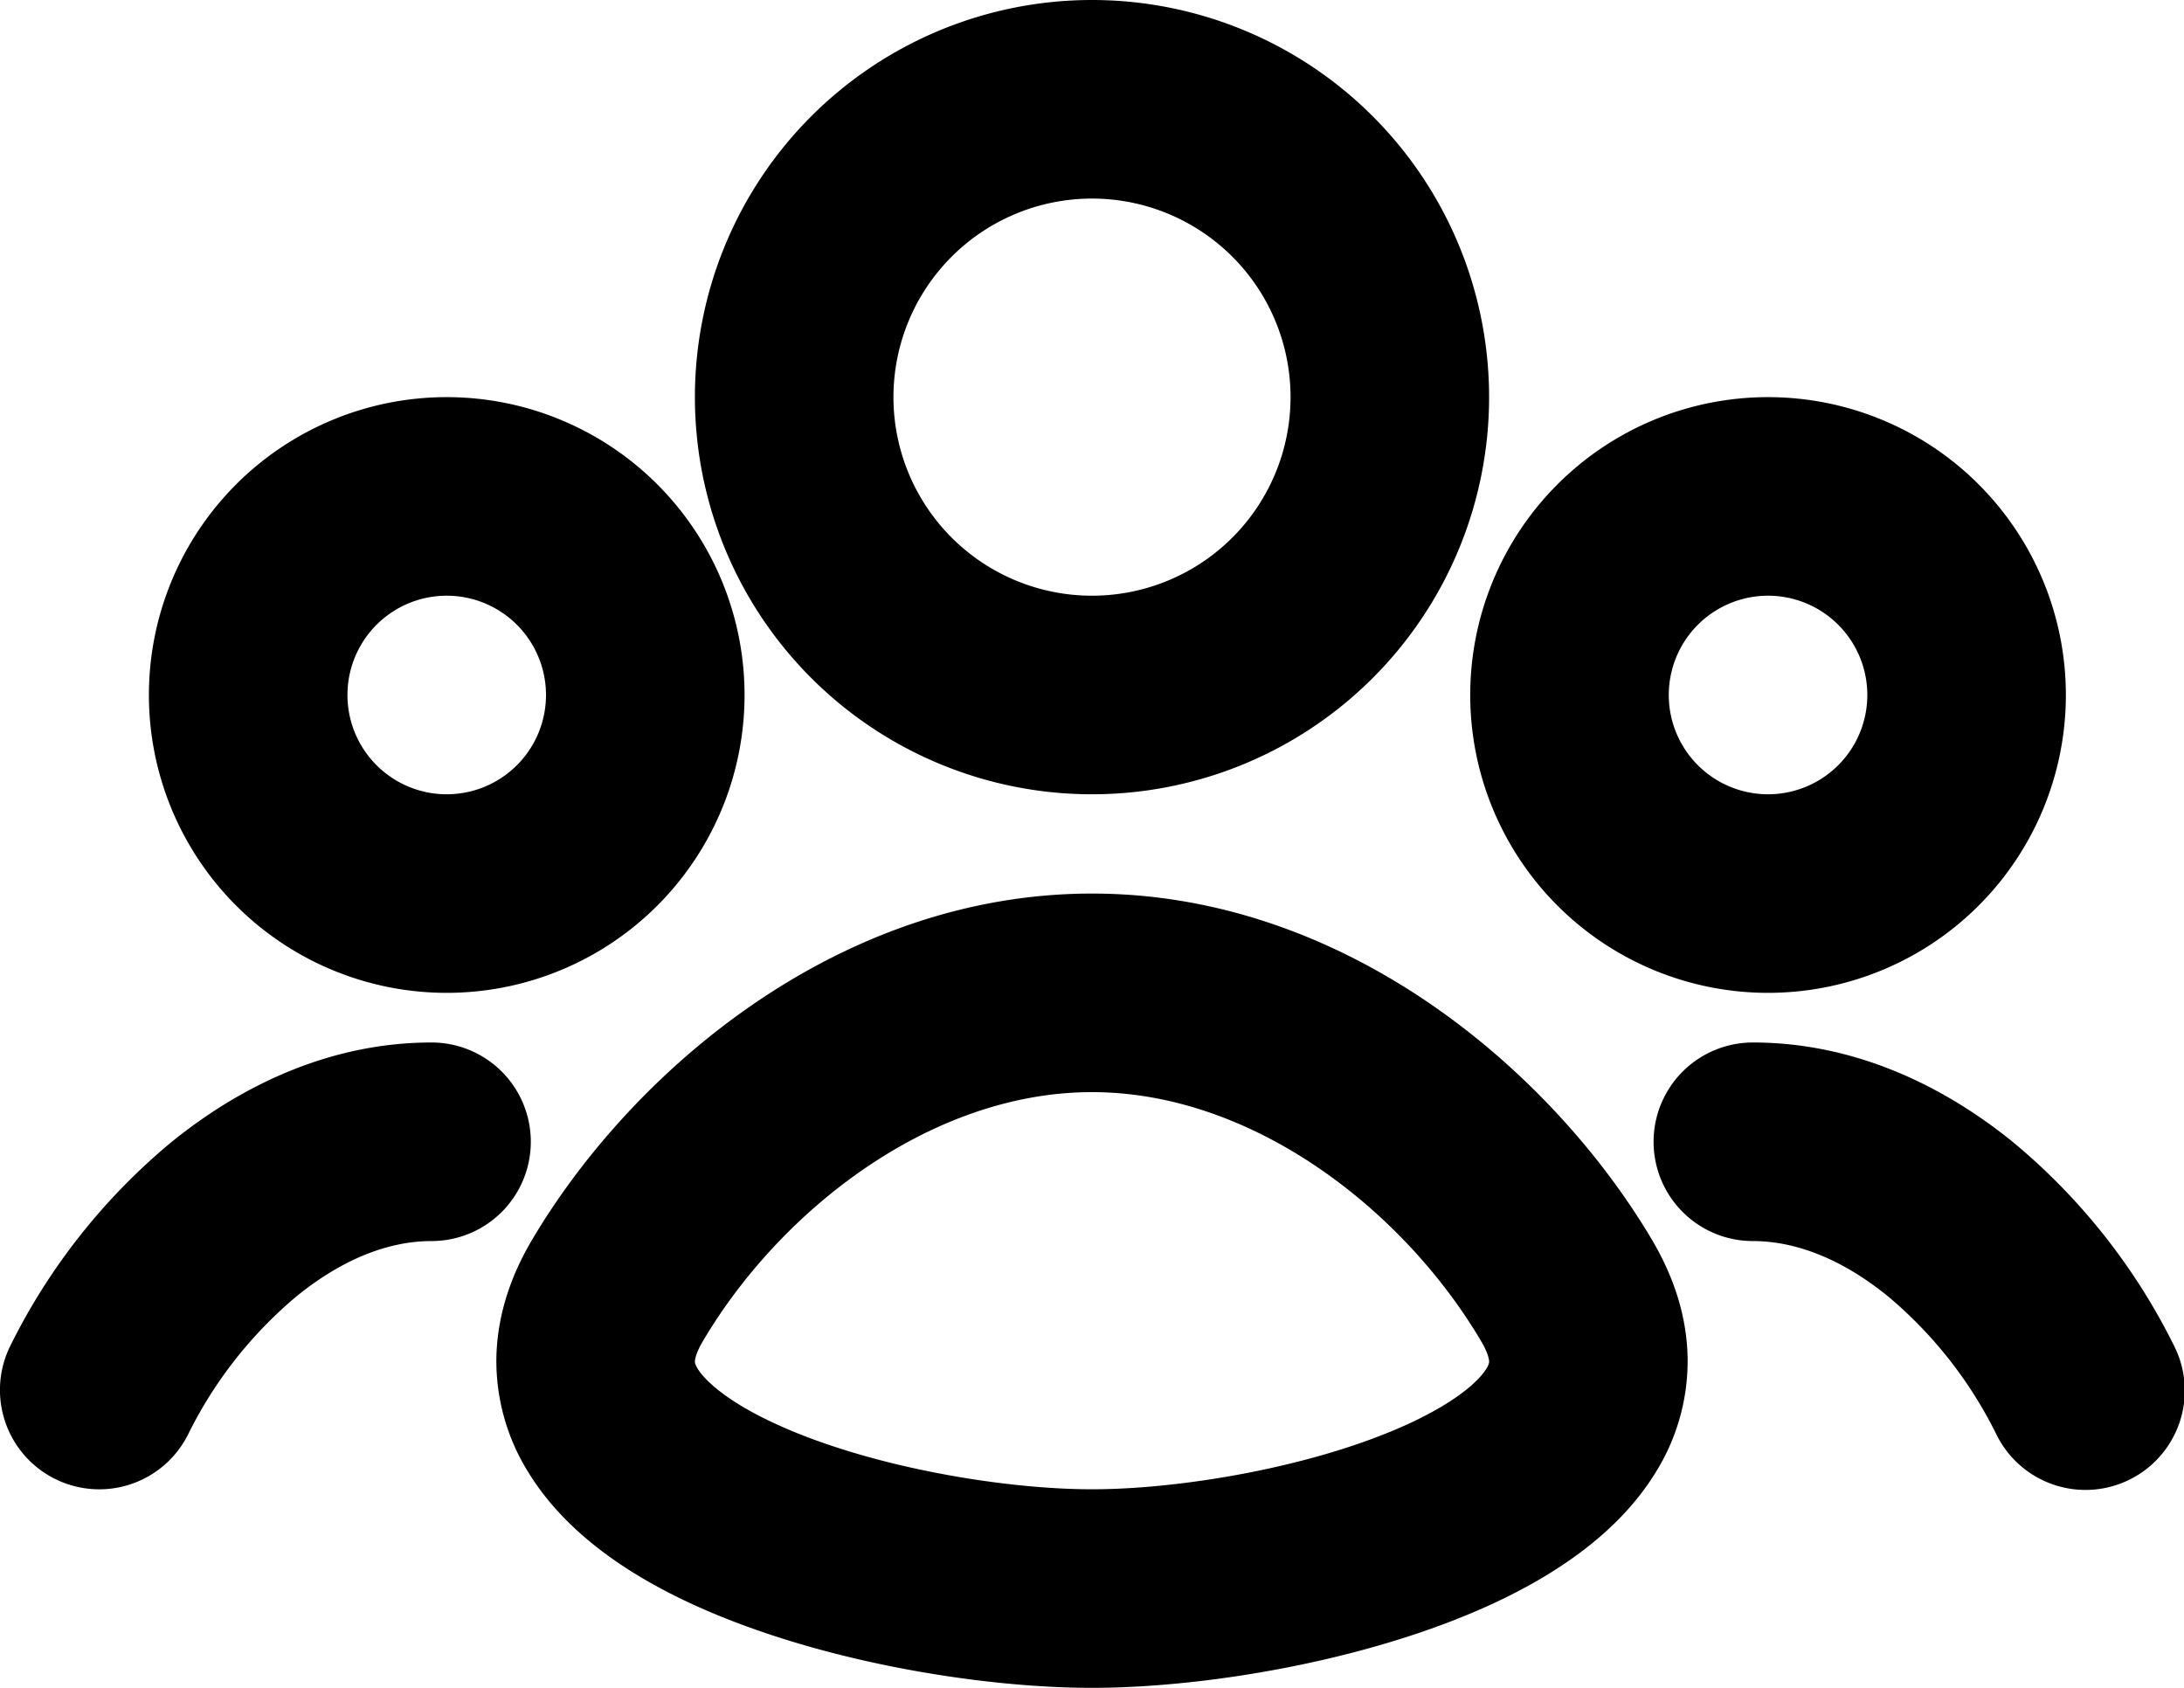 <svg xmlns="http://www.w3.org/2000/svg" width="22" height="17" fill="none"><path fill="#000" fill-rule="evenodd" d="M11 0a4 4 0 1 0 0 8 4 4 0 0 0 0-8ZM9 4a2 2 0 1 1 4 0 2 2 0 0 1-4 0ZM11 17c-1.137 0-2.776-.269-4.02-.84-.61-.28-1.265-.697-1.651-1.32A2.12 2.12 0 0 1 5 13.695c.004-.427.138-.832.357-1.203C6.36 10.795 8.44 9 11 9c2.56 0 4.64 1.795 5.643 3.491.219.371.353.776.357 1.203a2.12 2.12 0 0 1-.329 1.147c-.386.622-1.04 1.038-1.65 1.319-1.245.571-2.884.84-4.021.84Zm-3.92-3.491c-.077.13-.08.194-.08.205 0 .007 0 .027.028.072.08.128.31.337.787.556.93.428 2.274.658 3.185.658s2.254-.23 3.185-.658c.477-.219.708-.428.787-.556.028-.045.028-.065.028-.072 0-.01-.003-.076-.08-.205C14.144 12.193 12.625 11 11 11s-3.144 1.193-3.92 2.509Z" clip-rule="evenodd"/><path fill="#000" fill-rule="evenodd" d="M1.5 7a3 3 0 1 1 6 0 3 3 0 0 1-6 0Zm3-1a1 1 0 1 0 0 2 1 1 0 0 0 0-2Z" clip-rule="evenodd"/><path fill="#000" d="M1.896 14.445a1 1 0 1 1-1.792-.89 6.285 6.285 0 0 1 1.623-2.052c.7-.568 1.597-1.003 2.62-1.003a1 1 0 1 1 0 2c-.44 0-.906.188-1.358.555a4.286 4.286 0 0 0-1.093 1.39Z"/><path fill="#000" fill-rule="evenodd" d="M14.81 7a3 3 0 1 1 6 0 3 3 0 0 1-6 0Zm3-1a1 1 0 1 0 0 2 1 1 0 0 0 0-2Z" clip-rule="evenodd"/><path fill="#000" d="M21.9 13.555a1 1 0 1 1-1.791.89 4.287 4.287 0 0 0-1.093-1.39c-.452-.367-.918-.555-1.359-.555a1 1 0 1 1 0-2c1.024 0 1.92.435 2.62 1.003a6.284 6.284 0 0 1 1.623 2.052Z"/></svg>